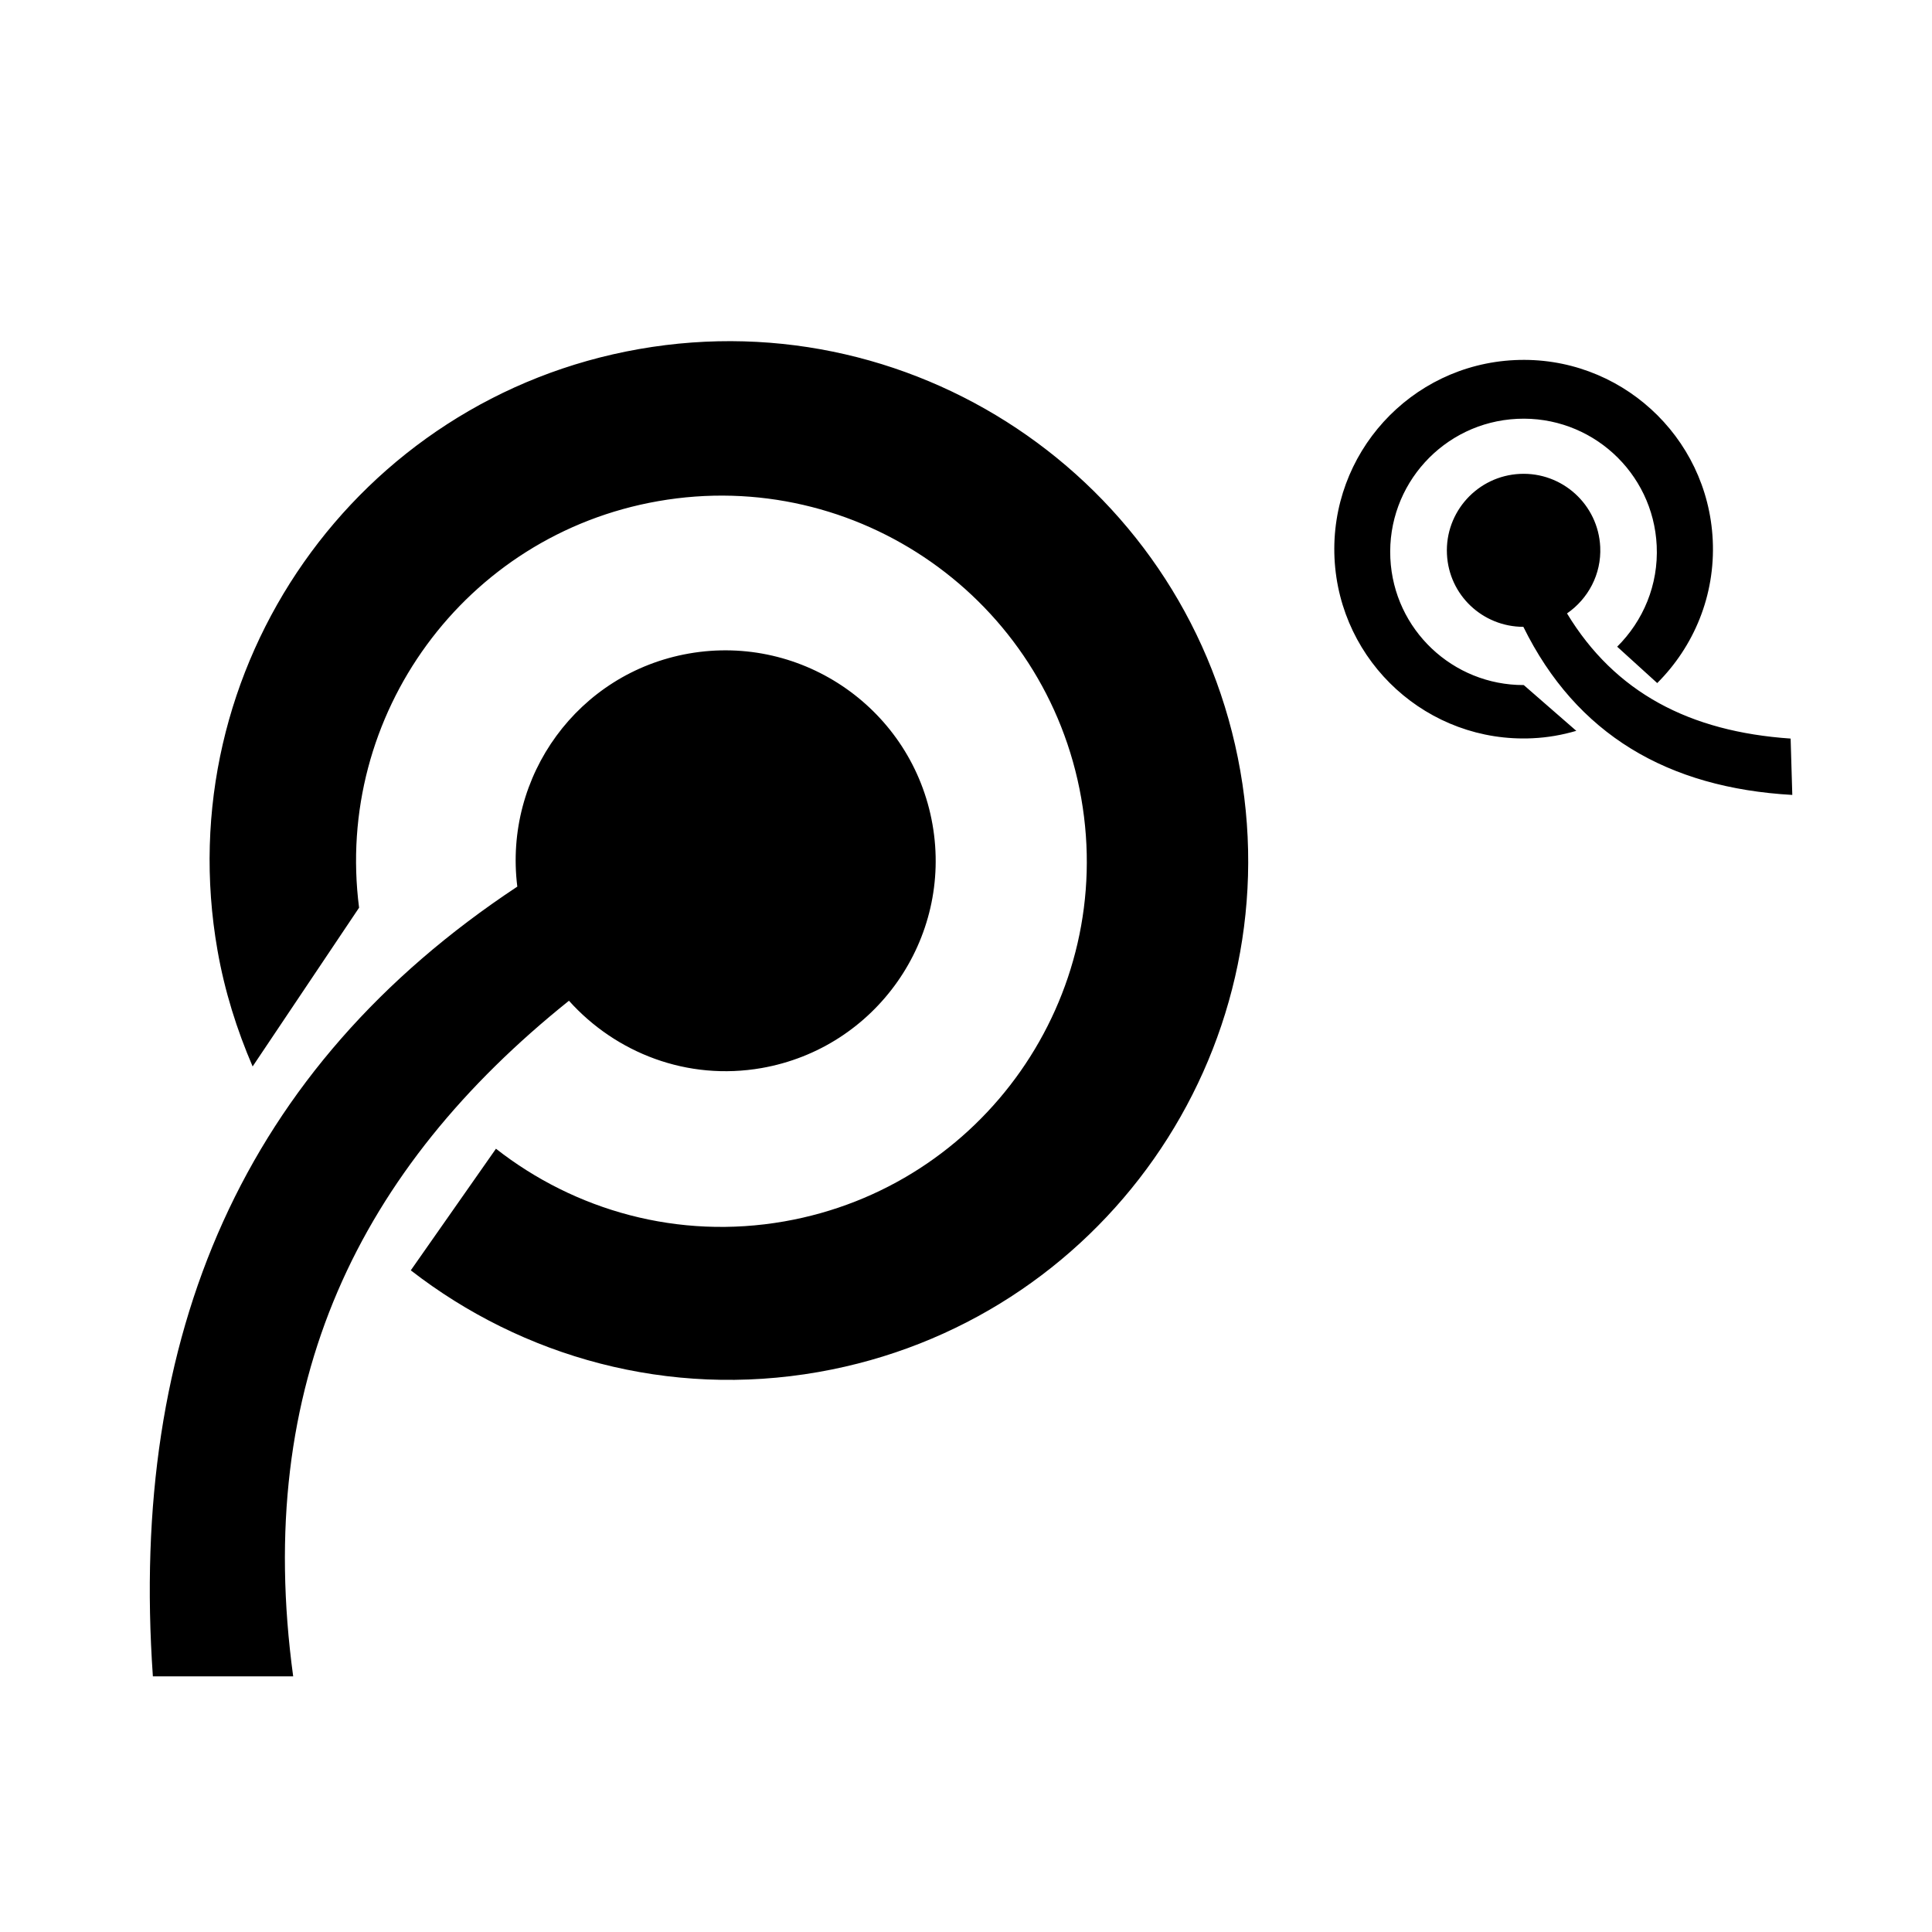 <?xml version="1.0" standalone="no"?><!DOCTYPE svg PUBLIC "-//W3C//DTD SVG 1.1//EN" "http://www.w3.org/Graphics/SVG/1.1/DTD/svg11.dtd"><svg t="1608190189492" class="icon" viewBox="0 0 1024 1024" version="1.1" xmlns="http://www.w3.org/2000/svg" p-id="3569" xmlns:xlink="http://www.w3.org/1999/xlink" width="200" height="200"><defs><style type="text/css"></style></defs><path d="M949.069 391.46l0.887 29.868c-66.025-3.723-114.417-31.984-142.541-89.089-21.564-0.041-39.471-16.785-40.5-38.519-1.092-22.418 16.27-41.485 38.687-42.547 22.42-1.061 41.492 16.27 42.549 38.687 0.686 14.525-6.425 27.544-17.598 35.266C855.941 367.059 895.485 387.805 949.069 391.46zM812.302 391.287c8.03-0.372 15.718-1.739 23.169-3.926l-27.851-24.266c-37.525 0.103-68.895-29.286-70.707-67.188-1.849-38.99 28.261-72.07 67.253-73.916 38.964-1.85 72.078 28.228 73.92 67.222 0.994 20.846-7.209 39.913-20.947 53.548l21.224 19.279c19.342-19.308 30.825-46.306 29.425-75.735-2.636-55.325-49.623-98.078-104.987-95.447-55.364 2.629-98.081 49.655-95.485 104.985C709.984 351.168 756.972 393.923 812.302 391.287zM133.899 565.242l56.419-84.14c-13.156-102.079 55.981-197.529 158.47-215.471 105.396-18.487 205.801 51.981 224.29 157.408 18.524 105.363-51.949 205.835-157.34 224.325-56.354 9.873-111.106-5.807-152.867-38.516l-45.142 64.455c59.157 45.927 136.561 67.868 216.119 53.892 149.723-26.28 249.82-168.89 223.542-318.613-26.247-149.721-168.927-249.852-318.652-223.569C189.052 211.292 89.024 353.973 115.27 503.658 119.065 525.324 125.523 545.761 133.899 565.242zM155.392 888.502c-21.156-155.432 35.204-269.162 146.166-358.087 24.88 27.718 62.778 42.548 102.081 35.679 60.659-10.629 101.258-68.485 90.599-129.144-10.631-60.629-68.491-101.196-129.118-90.565-58.744 10.319-98.25 64.934-90.938 123.543-145.549 96.271-205.797 237.581-193.155 418.573L155.392 888.501z" p-id="3570"></path></svg>